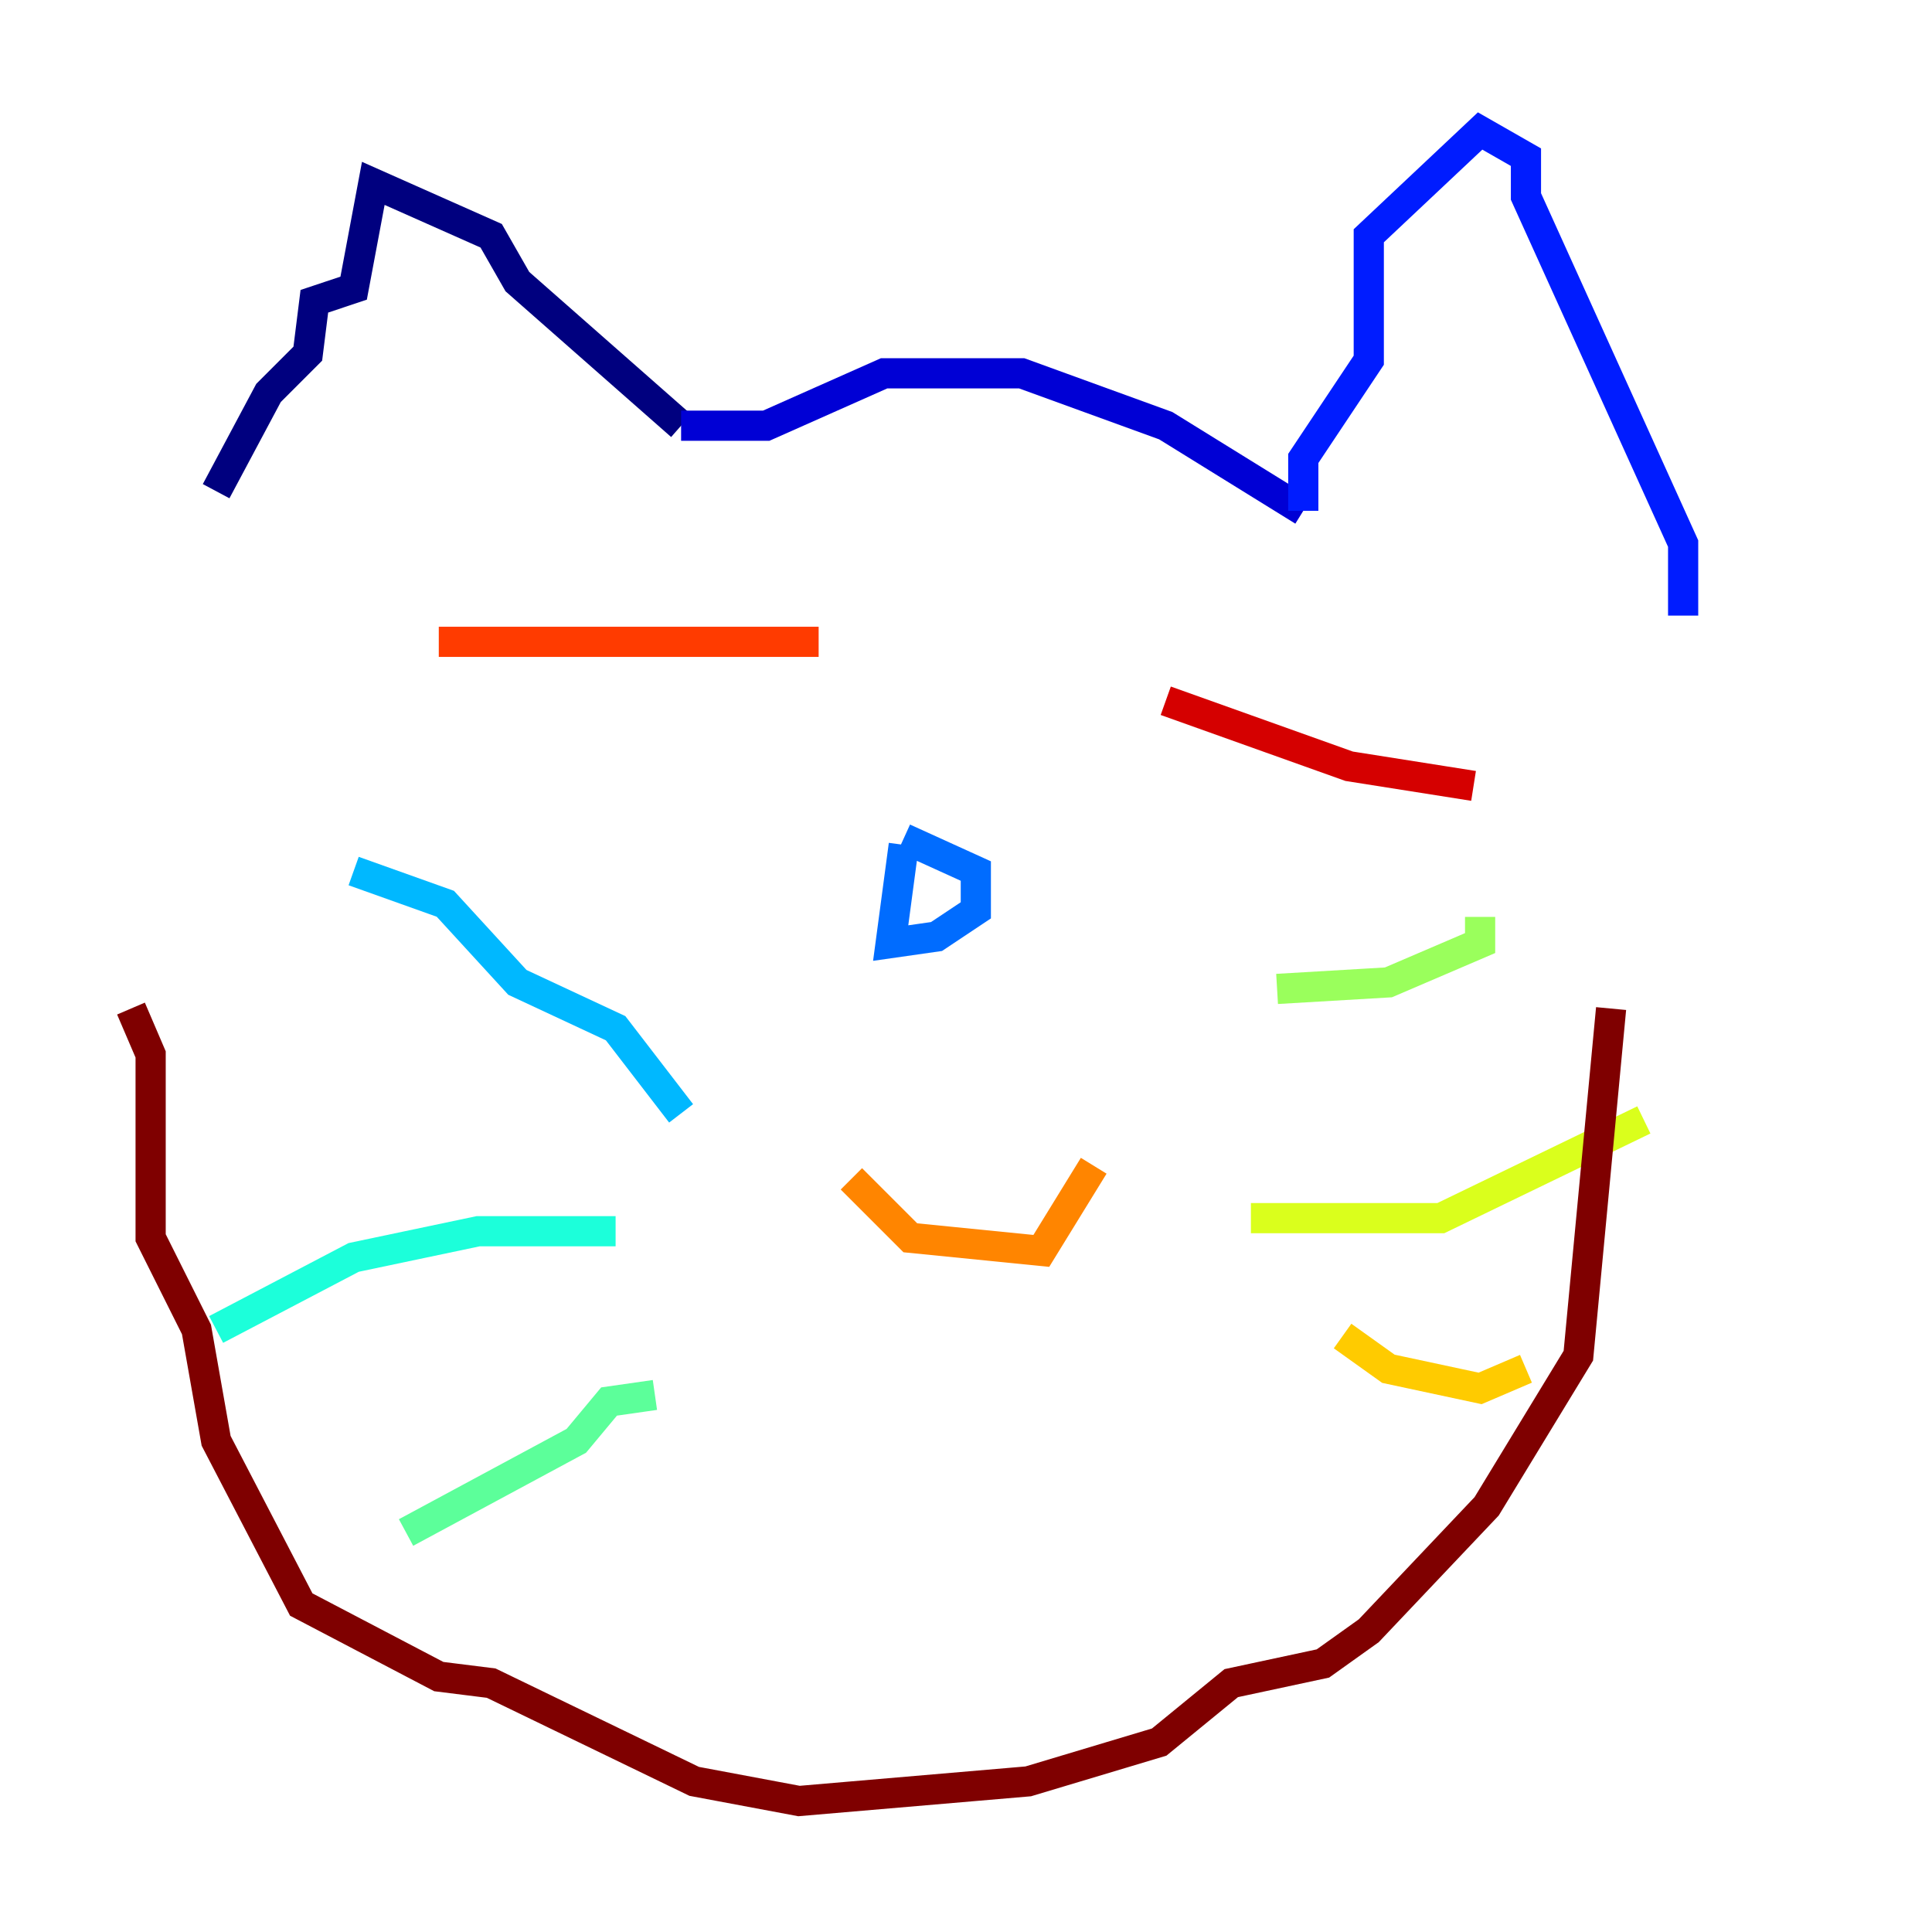 <?xml version="1.0" encoding="utf-8" ?>
<svg baseProfile="tiny" height="128" version="1.2" viewBox="0,0,128,128" width="128" xmlns="http://www.w3.org/2000/svg" xmlns:ev="http://www.w3.org/2001/xml-events" xmlns:xlink="http://www.w3.org/1999/xlink"><defs /><polyline fill="none" points="14.319,32.542 17.79,26.034 20.393,23.43 20.827,19.959 23.43,19.091 24.732,12.149 32.542,15.62 34.278,18.658 45.125,28.203" stroke="#00007f" stroke-width="2" /><polyline fill="none" points="45.125,28.203 50.766,28.203 58.576,24.732 67.688,24.732 77.234,28.203 86.346,33.844" stroke="#0000d5" stroke-width="2" /><polyline fill="none" points="86.346,33.844 86.346,30.373 90.685,23.864 90.685,15.62 98.061,8.678 101.098,10.414 101.098,13.017 111.512,36.014 111.512,40.786" stroke="#001cff" stroke-width="2" /><polyline fill="none" points="59.878,55.973 59.01,62.481 62.047,62.047 64.651,60.312 64.651,57.709 59.878,55.539" stroke="#006cff" stroke-width="2" /><polyline fill="none" points="45.125,73.763 40.786,68.122 34.278,65.085 29.505,59.878 23.43,57.709" stroke="#00b8ff" stroke-width="2" /><polyline fill="none" points="40.786,81.573 31.675,81.573 23.43,83.308 14.319,88.081" stroke="#1cffda" stroke-width="2" /><polyline fill="none" points="43.39,92.42 40.352,92.854 38.183,95.458 26.902,101.532" stroke="#5cff9a" stroke-width="2" /><polyline fill="none" points="84.61,65.519 91.986,65.085 98.061,62.481 98.061,60.746" stroke="#9aff5c" stroke-width="2" /><polyline fill="none" points="82.875,80.705 95.458,80.705 108.909,74.197" stroke="#daff1c" stroke-width="2" /><polyline fill="none" points="88.949,88.515 91.986,90.685 98.061,91.986 101.098,90.685" stroke="#ffcb00" stroke-width="2" /><polyline fill="none" points="56.407,78.102 60.312,82.007 68.99,82.875 72.461,77.234" stroke="#ff8500" stroke-width="2" /><polyline fill="none" points="29.071,42.522 54.237,42.522" stroke="#ff3b00" stroke-width="2" /><polyline fill="none" points="77.234,46.427 89.383,50.766 97.627,52.068" stroke="#d50000" stroke-width="2" /><polyline fill="none" points="8.678,66.82 9.98,69.858 9.98,82.007 13.017,88.081 14.319,95.458 19.959,106.305 29.071,111.078 32.542,111.512 45.993,118.02 52.936,119.322 68.122,118.02 76.8,115.417 81.573,111.512 87.647,110.21 90.685,108.041 98.495,99.797 104.57,89.817 106.739,66.82" stroke="#7f0000" stroke-width="2" /></svg>
